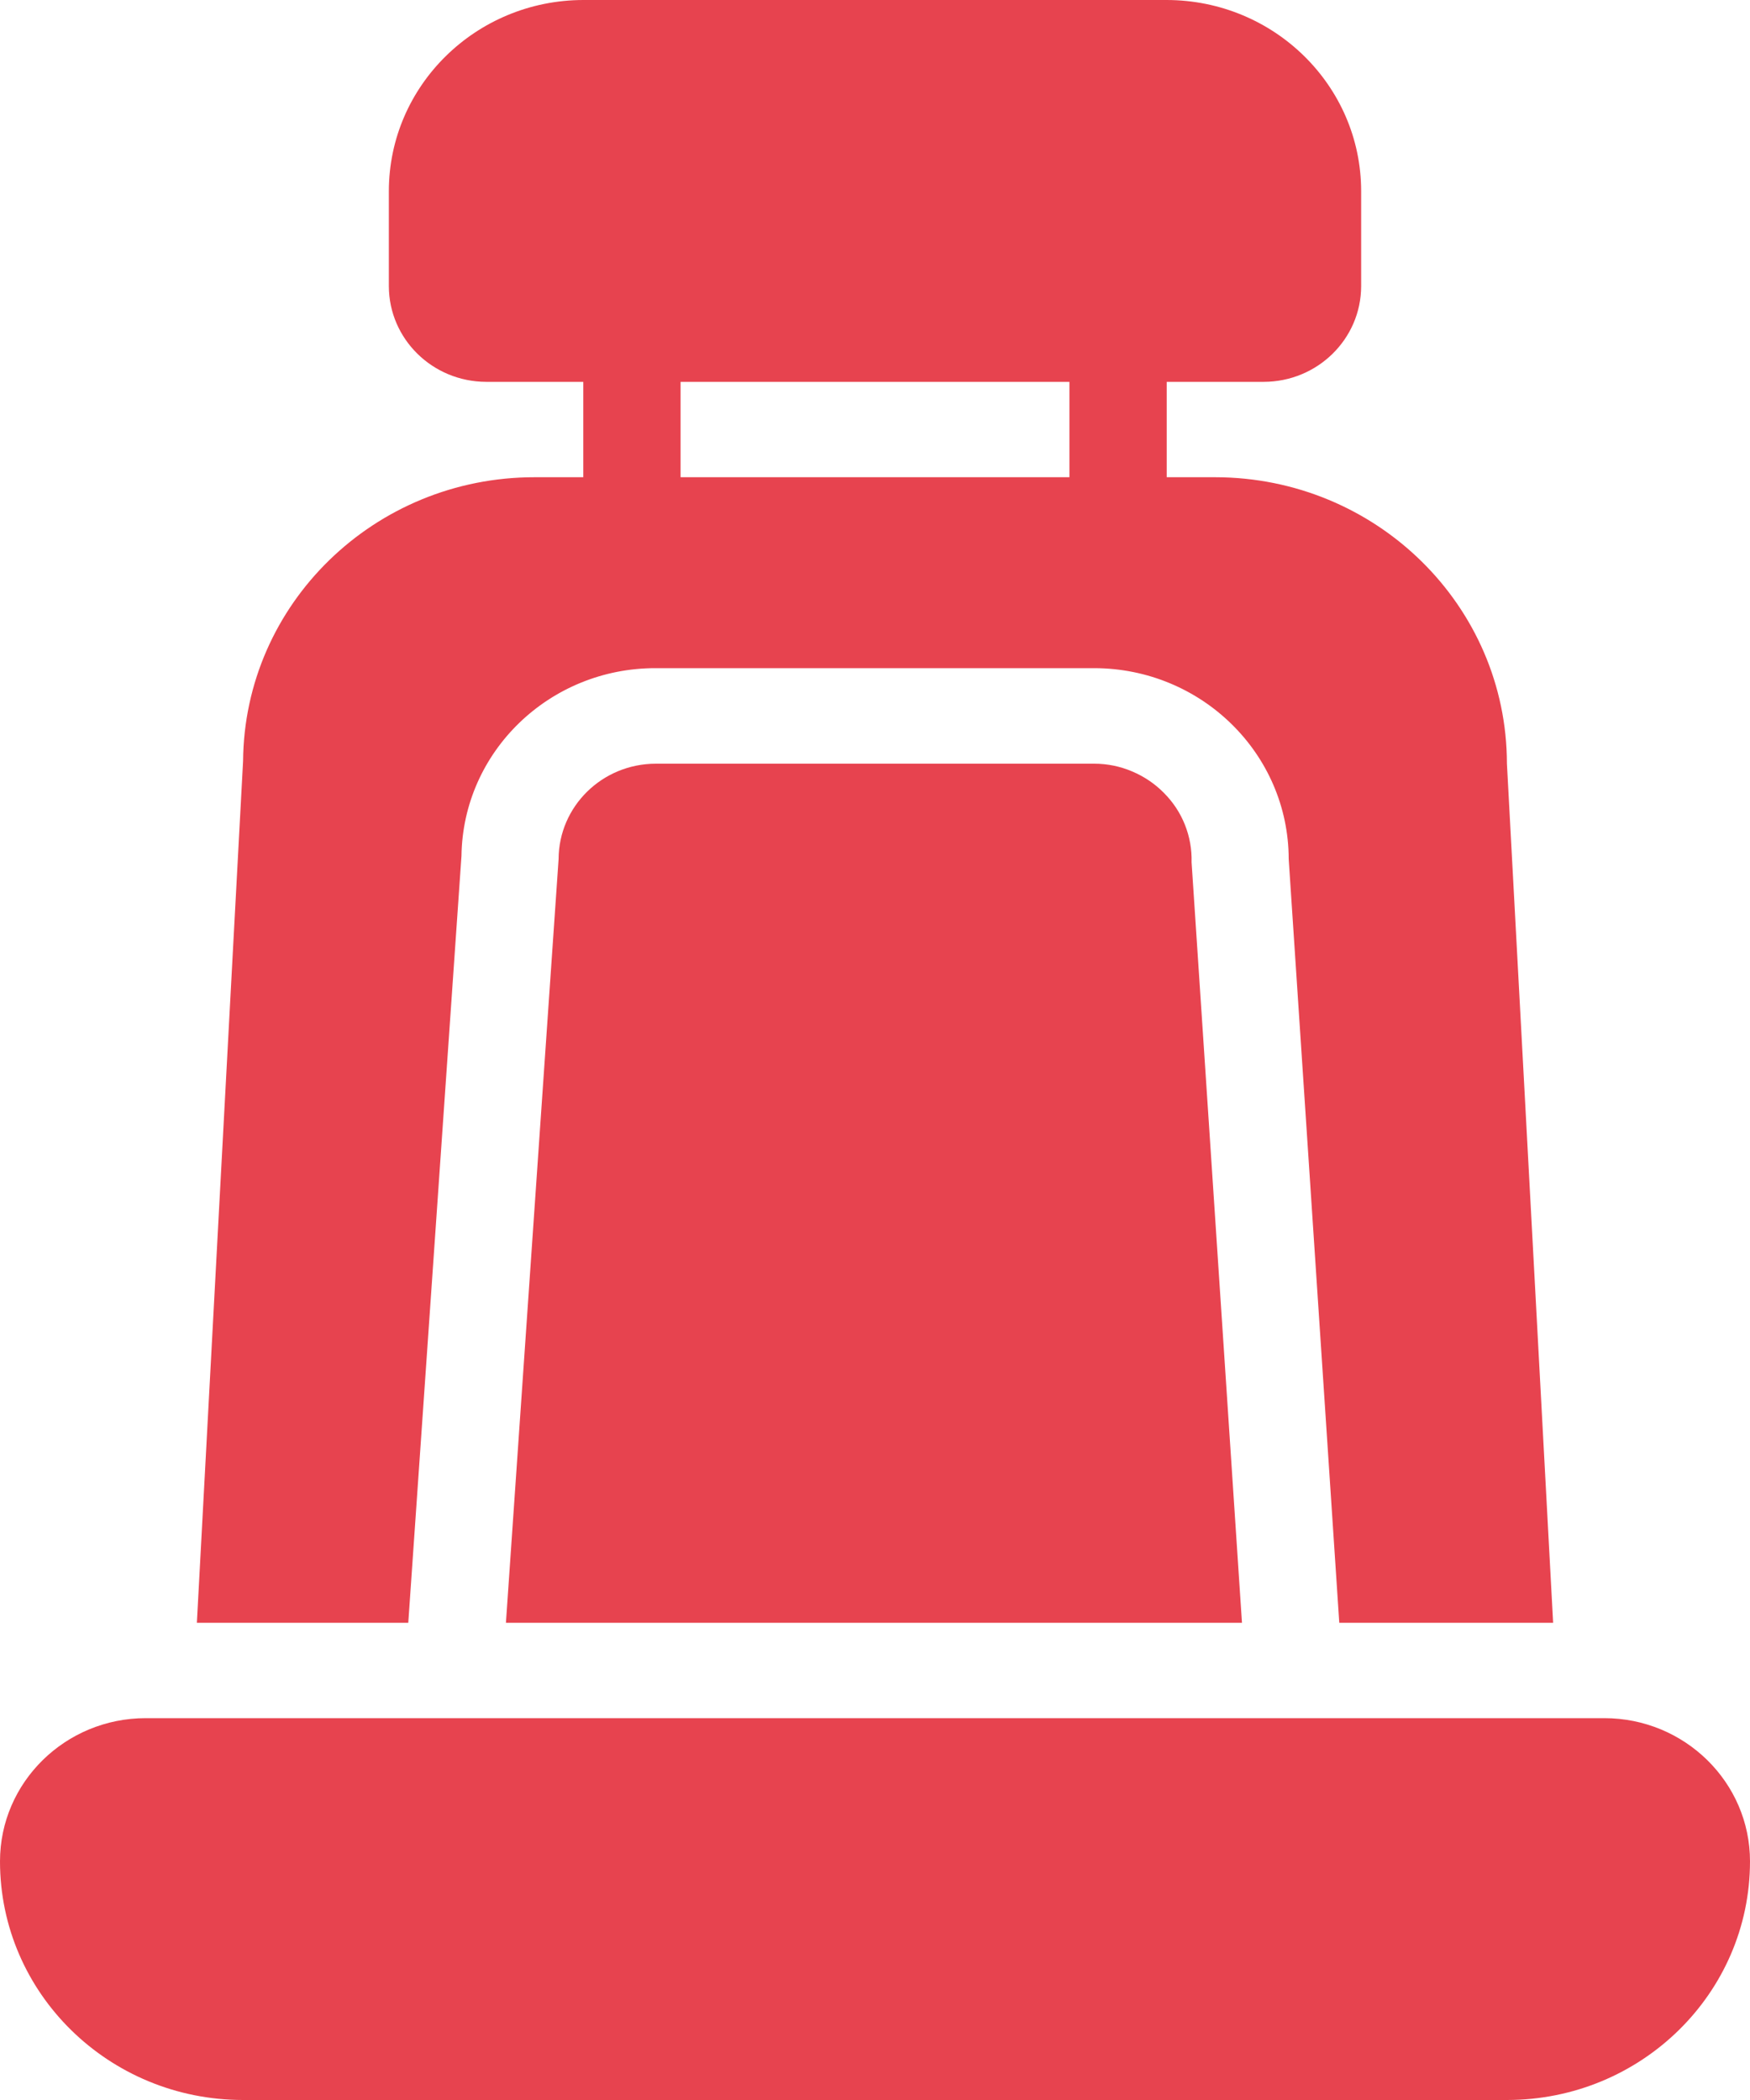 <svg width="10" height="12" viewBox="0 0 10 12" fill="none" xmlns="http://www.w3.org/2000/svg">
<path d="M9.167 9.818H0.833C0.373 9.818 0 10.185 0 10.636C0 11.39 0.622 12 1.389 12H8.611C9.378 12 10 11.39 10 10.636C10 10.185 9.627 9.818 9.167 9.818ZM2.637 4.891C2.645 4.295 3.14 3.817 3.747 3.818H6.253C6.866 3.819 7.363 4.307 7.364 4.909L7.653 9.273H8.875L8.611 4.364C8.61 3.46 7.864 2.728 6.944 2.727H6.667V2.182H7.222C7.529 2.181 7.777 1.937 7.778 1.636V1.091C7.777 0.489 7.28 0.001 6.667 0H3.333C2.72 0.001 2.223 0.489 2.222 1.091V1.636C2.223 1.937 2.471 2.181 2.778 2.182H3.333V2.727H3.056C2.14 2.726 1.396 3.451 1.389 4.349L1.125 9.273H2.333L2.637 4.891ZM3.889 2.182H6.111V2.727H3.889V2.182Z" fill="#E7434F"/>
<path d="M6.253 4.364H3.748C3.441 4.364 3.193 4.608 3.192 4.909L2.891 9.273H7.097L6.809 4.927C6.811 4.854 6.798 4.781 6.771 4.713C6.744 4.645 6.703 4.583 6.651 4.531C6.6 4.479 6.538 4.437 6.469 4.408C6.401 4.379 6.328 4.364 6.253 4.364Z" fill="#E7434F"/>
</svg>
